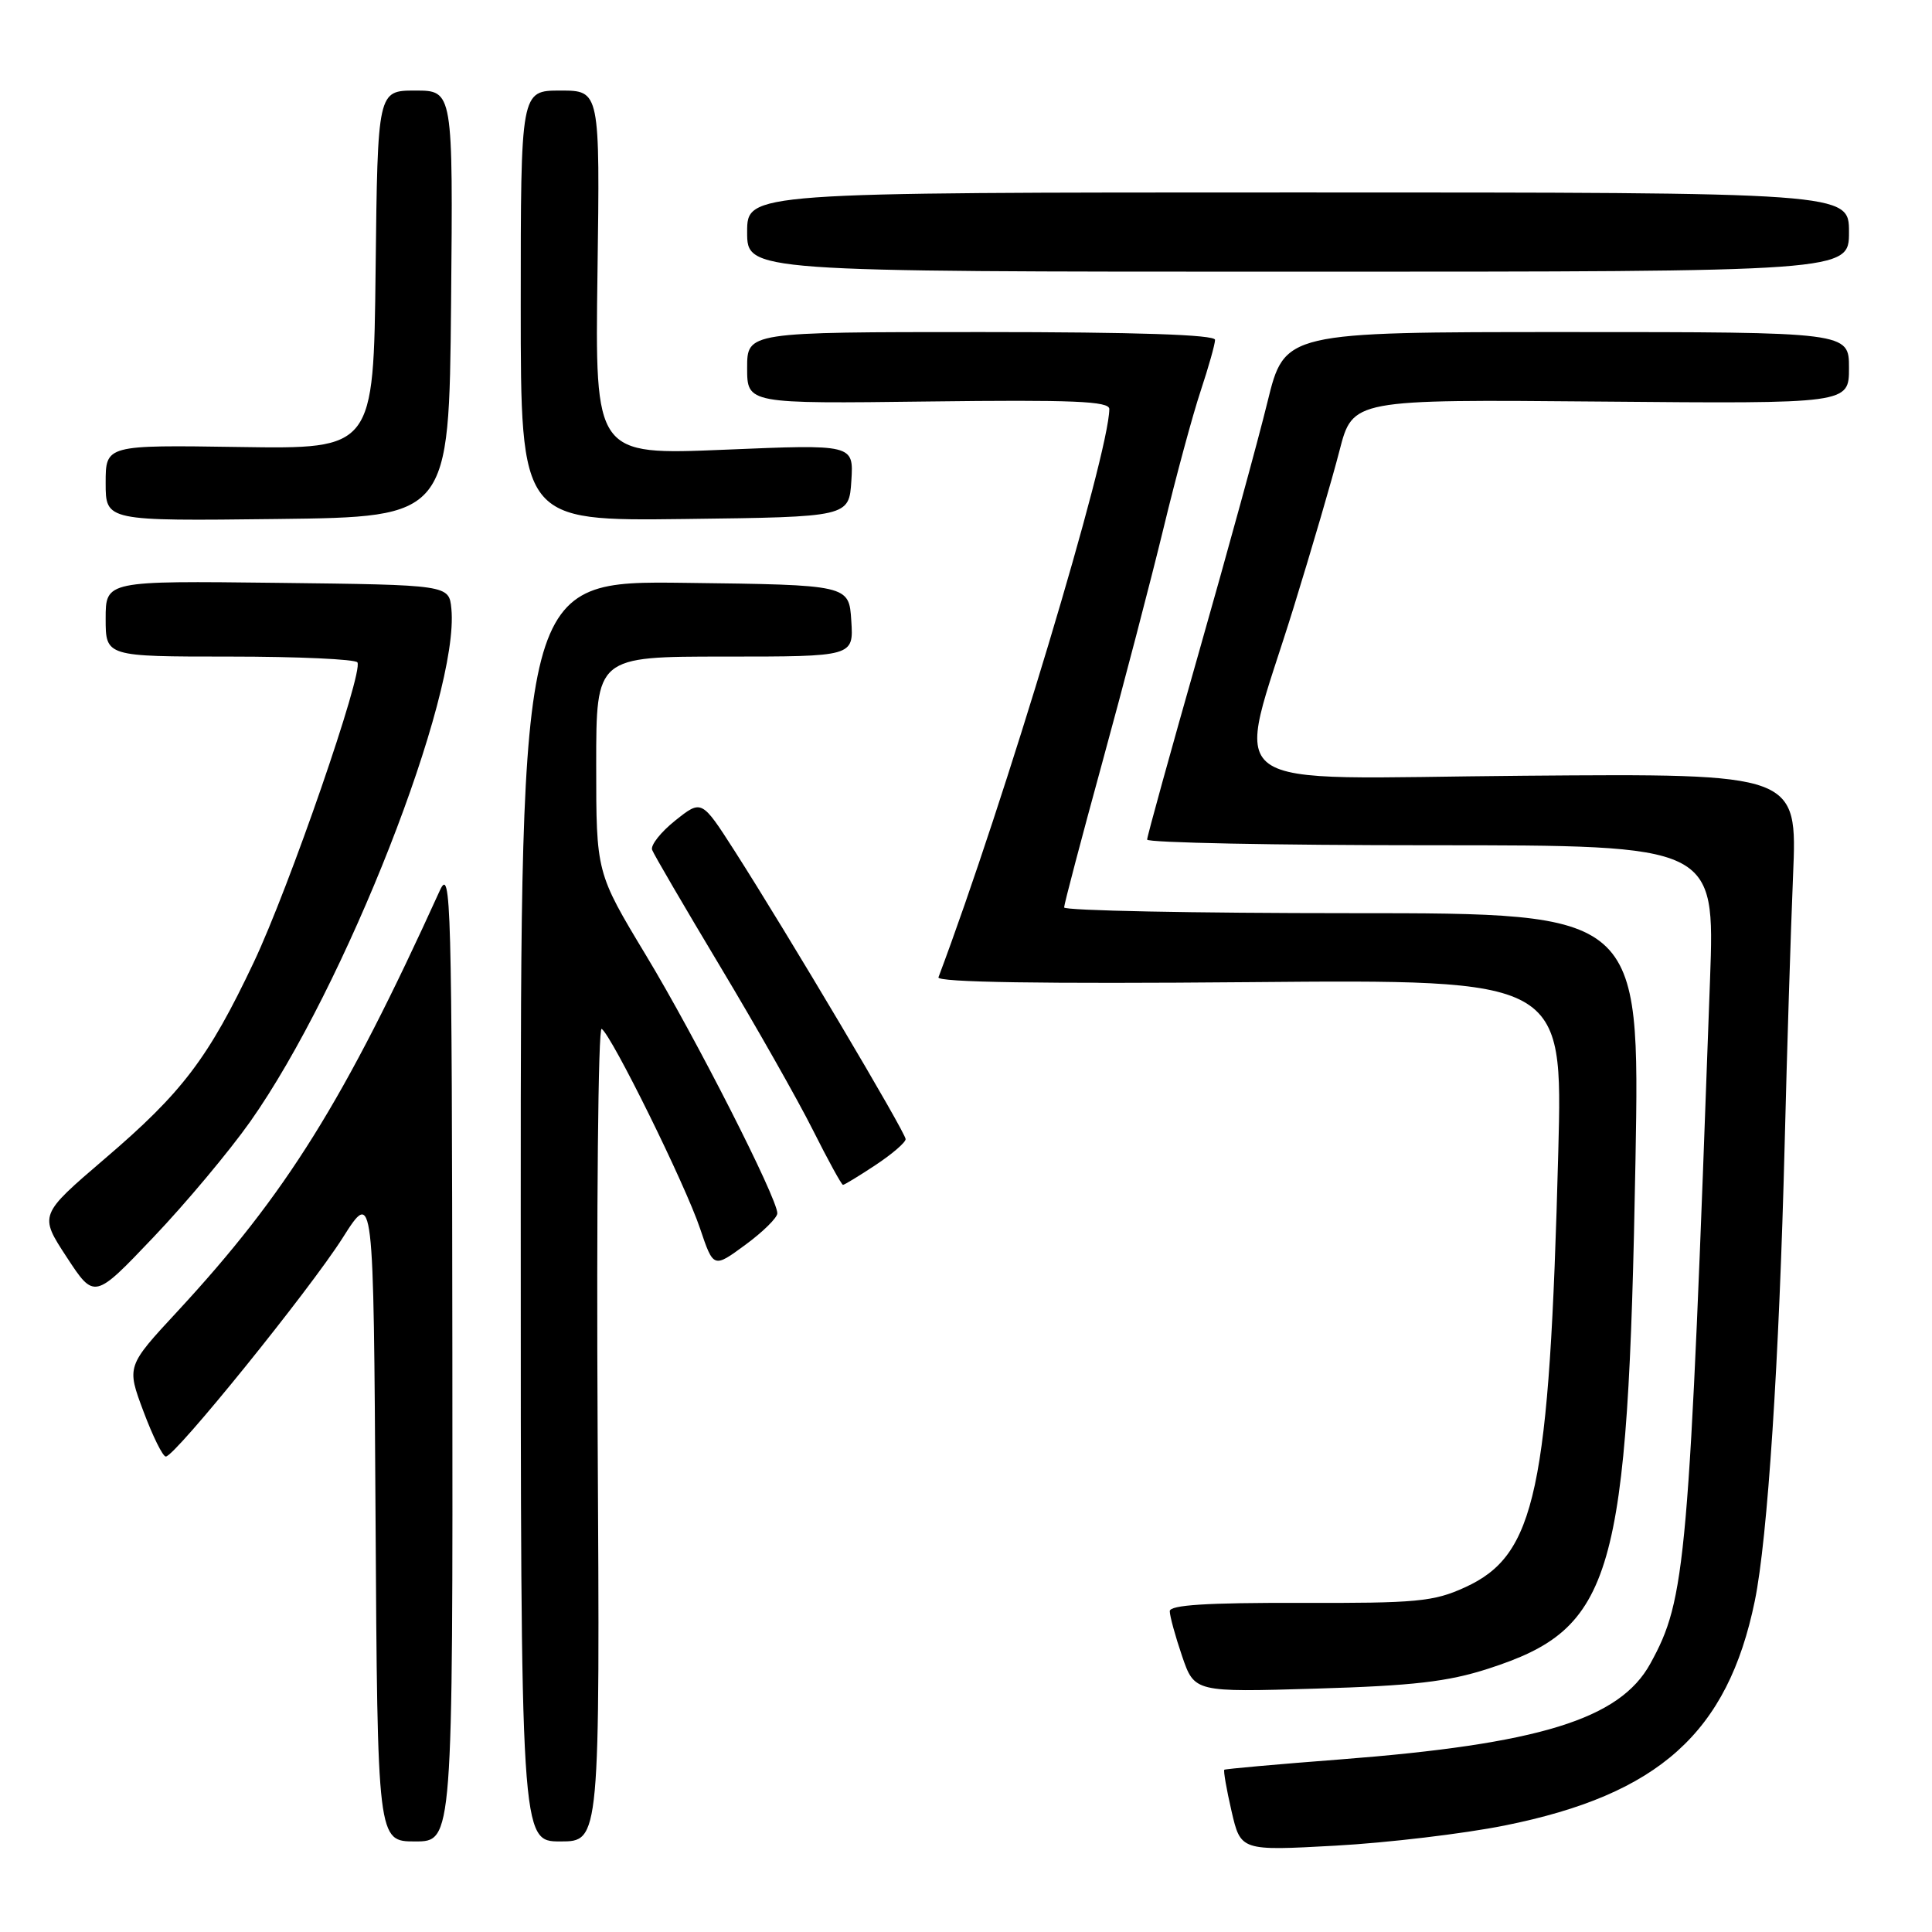 <?xml version="1.0" encoding="UTF-8" standalone="no"?>
<!DOCTYPE svg PUBLIC "-//W3C//DTD SVG 1.1//EN" "http://www.w3.org/Graphics/SVG/1.1/DTD/svg11.dtd" >
<svg xmlns="http://www.w3.org/2000/svg" xmlns:xlink="http://www.w3.org/1999/xlink" version="1.1" viewBox="0 0 256 256">
 <g >
 <path fill="currentColor"
d=" M 199.37 241.89 C 219.80 237.79 228.93 229.60 232.52 212.13 C 234.22 203.88 235.76 180.28 236.48 151.50 C 236.78 139.40 237.28 123.42 237.59 116.00 C 238.16 102.50 238.16 102.50 201.95 102.79 C 160.20 103.12 163.64 105.63 171.41 80.50 C 173.79 72.80 176.53 63.45 177.49 59.71 C 179.24 52.92 179.24 52.92 212.12 53.21 C 245.00 53.50 245.00 53.50 245.00 48.75 C 245.00 44.00 245.00 44.00 207.61 44.00 C 170.22 44.00 170.22 44.00 167.95 53.25 C 166.71 58.34 162.60 73.30 158.84 86.50 C 155.08 99.70 152.00 110.84 152.00 111.25 C 152.00 111.66 168.93 112.00 189.62 112.00 C 227.23 112.00 227.23 112.00 226.59 129.75 C 223.79 207.45 223.41 211.84 218.67 220.45 C 214.62 227.81 203.95 231.10 177.50 233.14 C 169.25 233.77 162.38 234.39 162.23 234.50 C 162.09 234.61 162.51 237.07 163.18 239.97 C 164.40 245.25 164.40 245.25 176.95 244.56 C 183.85 244.18 193.94 242.98 199.37 241.89 Z  M 59.94 179.25 C 59.88 119.22 59.76 114.76 58.28 118.00 C 45.60 145.90 37.94 158.18 23.51 173.77 C 16.77 181.04 16.77 181.04 19.01 187.02 C 20.24 190.31 21.57 193.00 21.97 193.00 C 23.18 193.00 41.00 170.96 45.40 164.03 C 49.50 157.56 49.50 157.56 49.76 200.78 C 50.02 244.00 50.02 244.00 55.01 244.00 C 60.00 244.00 60.00 244.00 59.94 179.25 Z  M 79.19 189.91 C 79.03 160.16 79.26 136.04 79.72 136.33 C 81.03 137.14 90.80 156.94 92.76 162.78 C 94.54 168.05 94.54 168.05 98.77 164.94 C 101.10 163.23 103.00 161.35 103.00 160.77 C 103.00 158.76 92.15 137.43 85.59 126.57 C 79.00 115.64 79.00 115.64 79.00 101.32 C 79.00 87.00 79.00 87.00 96.05 87.00 C 113.11 87.00 113.11 87.00 112.80 82.25 C 112.50 77.50 112.50 77.50 90.75 77.23 C 69.00 76.96 69.00 76.96 69.00 160.48 C 69.00 244.00 69.00 244.00 74.25 244.00 C 79.50 244.00 79.50 244.00 79.19 189.91 Z  M 197.20 221.11 C 213.83 215.74 215.71 209.23 216.71 153.75 C 217.29 121.00 217.29 121.00 179.15 121.00 C 158.17 121.00 141.00 120.66 141.00 120.24 C 141.00 119.83 143.28 111.17 146.07 100.99 C 148.86 90.82 152.50 76.88 154.17 70.00 C 155.83 63.12 158.05 54.93 159.10 51.78 C 160.14 48.64 161.00 45.60 161.00 45.03 C 161.00 44.35 150.63 44.00 130.00 44.00 C 99.00 44.00 99.00 44.00 99.00 48.75 C 99.00 53.50 99.00 53.50 123.00 53.20 C 142.19 52.96 147.00 53.16 146.99 54.20 C 146.95 60.16 133.08 106.30 124.35 129.50 C 124.11 130.16 138.10 130.38 165.53 130.14 C 207.08 129.78 207.08 129.78 206.48 152.64 C 205.30 197.63 203.50 206.06 194.12 210.33 C 189.97 212.23 187.73 212.44 172.25 212.39 C 159.88 212.36 155.00 212.67 155.00 213.49 C 155.00 214.13 155.73 216.80 156.63 219.44 C 158.27 224.23 158.27 224.23 174.38 223.75 C 187.24 223.37 191.85 222.84 197.20 221.11 Z  M 33.15 148.63 C 45.72 130.83 60.91 92.09 59.81 80.67 C 59.50 77.50 59.50 77.50 36.75 77.23 C 14.00 76.96 14.00 76.96 14.00 81.98 C 14.00 87.00 14.00 87.00 30.44 87.00 C 39.48 87.00 47.10 87.35 47.36 87.77 C 48.17 89.09 38.33 117.58 33.62 127.52 C 27.60 140.23 24.17 144.75 13.88 153.54 C 5.18 160.99 5.18 160.99 8.84 166.58 C 12.50 172.17 12.50 172.17 20.31 163.96 C 24.61 159.45 30.38 152.55 33.15 148.63 Z  M 116.02 154.37 C 118.21 152.92 120.00 151.38 120.00 150.94 C 120.00 150.07 104.32 123.66 97.32 112.72 C 92.97 105.94 92.97 105.94 89.48 108.72 C 87.56 110.25 86.18 112.00 86.41 112.61 C 86.64 113.23 90.71 120.19 95.45 128.10 C 100.19 136.00 105.71 145.74 107.71 149.73 C 109.72 153.73 111.51 157.00 111.70 157.00 C 111.89 157.00 113.83 155.82 116.02 154.37 Z  M 59.77 40.25 C 60.03 12.00 60.03 12.00 55.03 12.00 C 50.04 12.00 50.04 12.00 49.77 35.75 C 49.50 59.50 49.50 59.50 31.75 59.23 C 14.00 58.96 14.00 58.96 14.00 64.00 C 14.00 69.04 14.00 69.04 36.75 68.77 C 59.50 68.50 59.50 68.50 59.77 40.25 Z  M 112.81 63.69 C 113.11 58.87 113.11 58.87 95.98 59.59 C 78.84 60.30 78.84 60.30 79.17 36.15 C 79.50 12.00 79.50 12.00 74.25 12.00 C 69.00 12.00 69.00 12.00 69.00 40.52 C 69.00 69.04 69.00 69.04 90.75 68.77 C 112.50 68.50 112.50 68.50 112.81 63.69 Z  M 245.00 30.75 C 245.00 25.50 245.00 25.50 172.00 25.50 C 99.00 25.50 99.00 25.50 99.00 30.75 C 99.00 36.00 99.00 36.00 172.00 36.00 C 245.00 36.00 245.00 36.00 245.00 30.75 Z "/>
</g>
</svg>